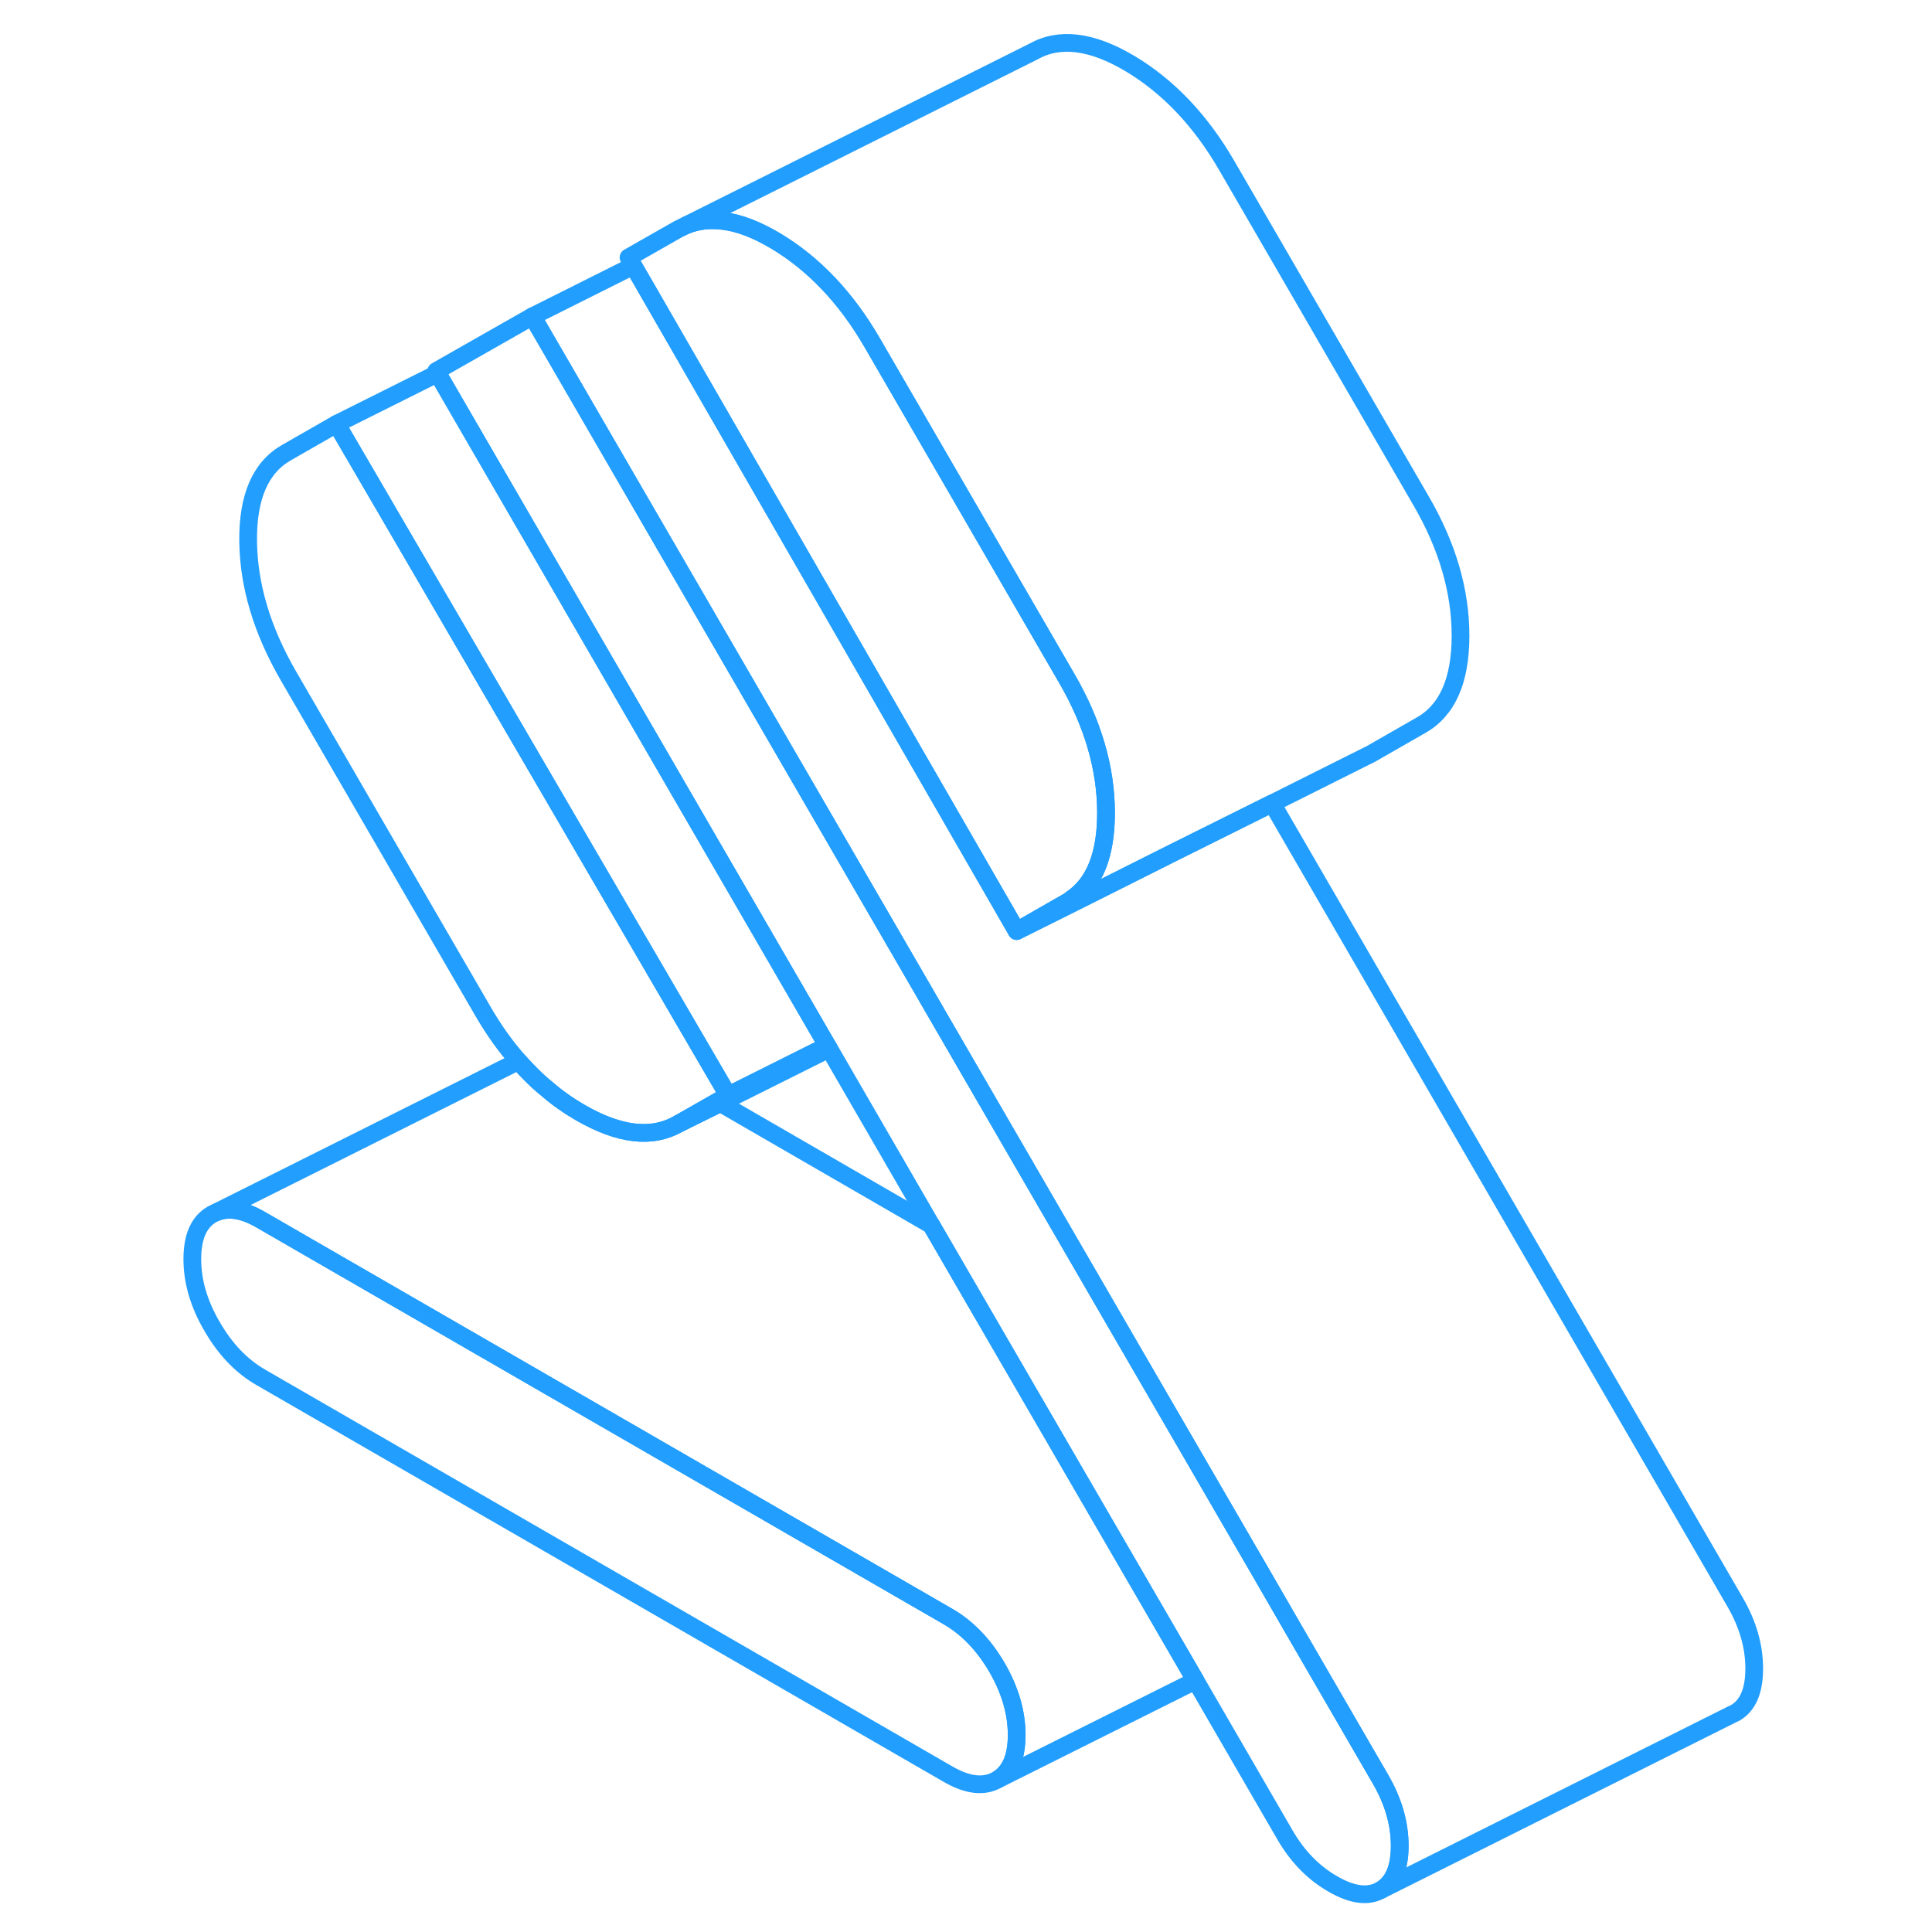 <svg width="48" height="48" viewBox="0 0 93 109" fill="none" xmlns="http://www.w3.org/2000/svg" stroke-width="1px" stroke-linecap="round" stroke-linejoin="round"><path d="M33.08 61.806L32.48 62.146L30.27 63.406C28.79 64.256 26.95 64.046 24.75 62.776C24.09 62.396 23.46 61.956 22.87 61.446C22.3 60.986 21.76 60.446 21.25 59.866C20.51 59.026 19.84 58.086 19.23 57.026L8.28 38.146C6.79 35.576 6.03 33.046 6 30.546C5.97 28.046 6.69 26.366 8.18 25.526L10.99 23.916L33.08 61.806Z" stroke="#229EFF" stroke-linejoin="round"/><path d="M49.36 97.886C49.36 99.146 48.99 99.986 48.25 100.416C47.5 100.836 46.58 100.726 45.49 100.096L6.73 77.716C5.63 77.086 4.71 76.126 3.97 74.846C3.22 73.566 2.85 72.296 2.85 71.036C2.85 69.776 3.22 68.936 3.97 68.506L4.2 68.396C4.9 68.116 5.74 68.246 6.73 68.826L45.49 91.206C46.58 91.836 47.5 92.796 48.25 94.076C48.99 95.356 49.36 96.626 49.36 97.886Z" stroke="#229EFF" stroke-linejoin="round"/><path d="M90.97 94.136C90.97 95.396 90.61 96.226 89.9 96.636L89.69 96.736L69.9 106.636C70.61 106.226 70.97 105.396 70.97 104.136C70.97 102.876 70.61 101.636 69.9 100.406L65.04 92.026L63.14 88.736L55.39 75.376L44.37 56.366L44.28 56.206L22.28 18.266L22.04 17.846L27.73 14.996L27.98 15.426L28.08 15.596L49.36 52.526L52.57 50.926L58.17 48.116L63.77 45.326L89.9 90.406C90.61 91.636 90.97 92.876 90.97 94.136Z" stroke="#229EFF" stroke-linejoin="round"/><path d="M49.36 97.886C49.36 96.626 48.99 95.356 48.25 94.076C47.5 92.796 46.58 91.836 45.49 91.206L6.73 68.826C5.74 68.246 4.9 68.116 4.2 68.396L21.25 59.866C21.76 60.446 22.3 60.986 22.87 61.446C23.46 61.956 24.09 62.396 24.75 62.776C26.95 64.046 28.79 64.256 30.27 63.406L32.64 62.236L44.54 69.116L52.29 82.476L59.45 94.816L48.25 100.416C48.99 99.986 49.36 99.146 49.36 97.886Z" stroke="#229EFF" stroke-linejoin="round"/><path d="M38.78 59.166L32.64 62.236L30.27 63.406L32.48 62.146L33.08 61.806L38.68 59.006L38.78 59.166Z" stroke="#229EFF" stroke-linejoin="round"/><path d="M70.97 104.136C70.97 105.396 70.61 106.226 69.9 106.636C69.19 107.036 68.29 106.926 67.19 106.286C66.09 105.656 65.19 104.726 64.48 103.496L59.45 94.816L52.29 82.476L44.54 69.116L38.78 59.166L38.68 59.006L16.69 21.066L16.61 20.936L22.04 17.846L22.28 18.266L44.28 56.206L44.37 56.366L55.39 75.376L63.14 88.736L65.04 92.026L69.9 100.406C70.61 101.636 70.97 102.876 70.97 104.136Z" stroke="#229EFF" stroke-linejoin="round"/><path d="M38.68 59.006L33.08 61.806L10.99 23.916L16.69 21.066L38.68 59.006Z" stroke="#229EFF" stroke-linejoin="round"/><path d="M54.4 45.866C54.4 48.226 53.75 49.856 52.45 50.726C52.36 50.806 52.27 50.866 52.17 50.916L49.36 52.526L28.08 15.596L27.98 15.426L27.73 14.996L27.46 14.526L30.27 12.926L30.72 12.706C31.36 12.446 32.05 12.366 32.8 12.466H32.81C33.71 12.576 34.69 12.956 35.75 13.586C37.91 14.876 39.74 16.796 41.22 19.356L52.17 38.246C53.66 40.806 54.4 43.346 54.4 45.866Z" stroke="#229EFF" stroke-linejoin="round"/><path d="M74.4 35.866C74.4 38.386 73.66 40.076 72.17 40.916L69.36 42.526L63.77 45.326L58.17 48.116L52.57 50.926L49.36 52.526L52.17 50.916C52.27 50.866 52.36 50.806 52.45 50.726C53.75 49.856 54.4 48.226 54.4 45.866C54.4 43.346 53.66 40.806 52.17 38.246L41.22 19.356C39.74 16.796 37.91 14.876 35.75 13.586C34.69 12.956 33.71 12.576 32.81 12.466H32.8C32.05 12.366 31.36 12.446 30.72 12.706L50.27 2.926C51.76 2.076 53.58 2.296 55.75 3.586C57.91 4.876 59.74 6.796 61.22 9.356L72.17 28.246C73.66 30.806 74.4 33.346 74.4 35.866Z" stroke="#229EFF" stroke-linejoin="round"/></svg>